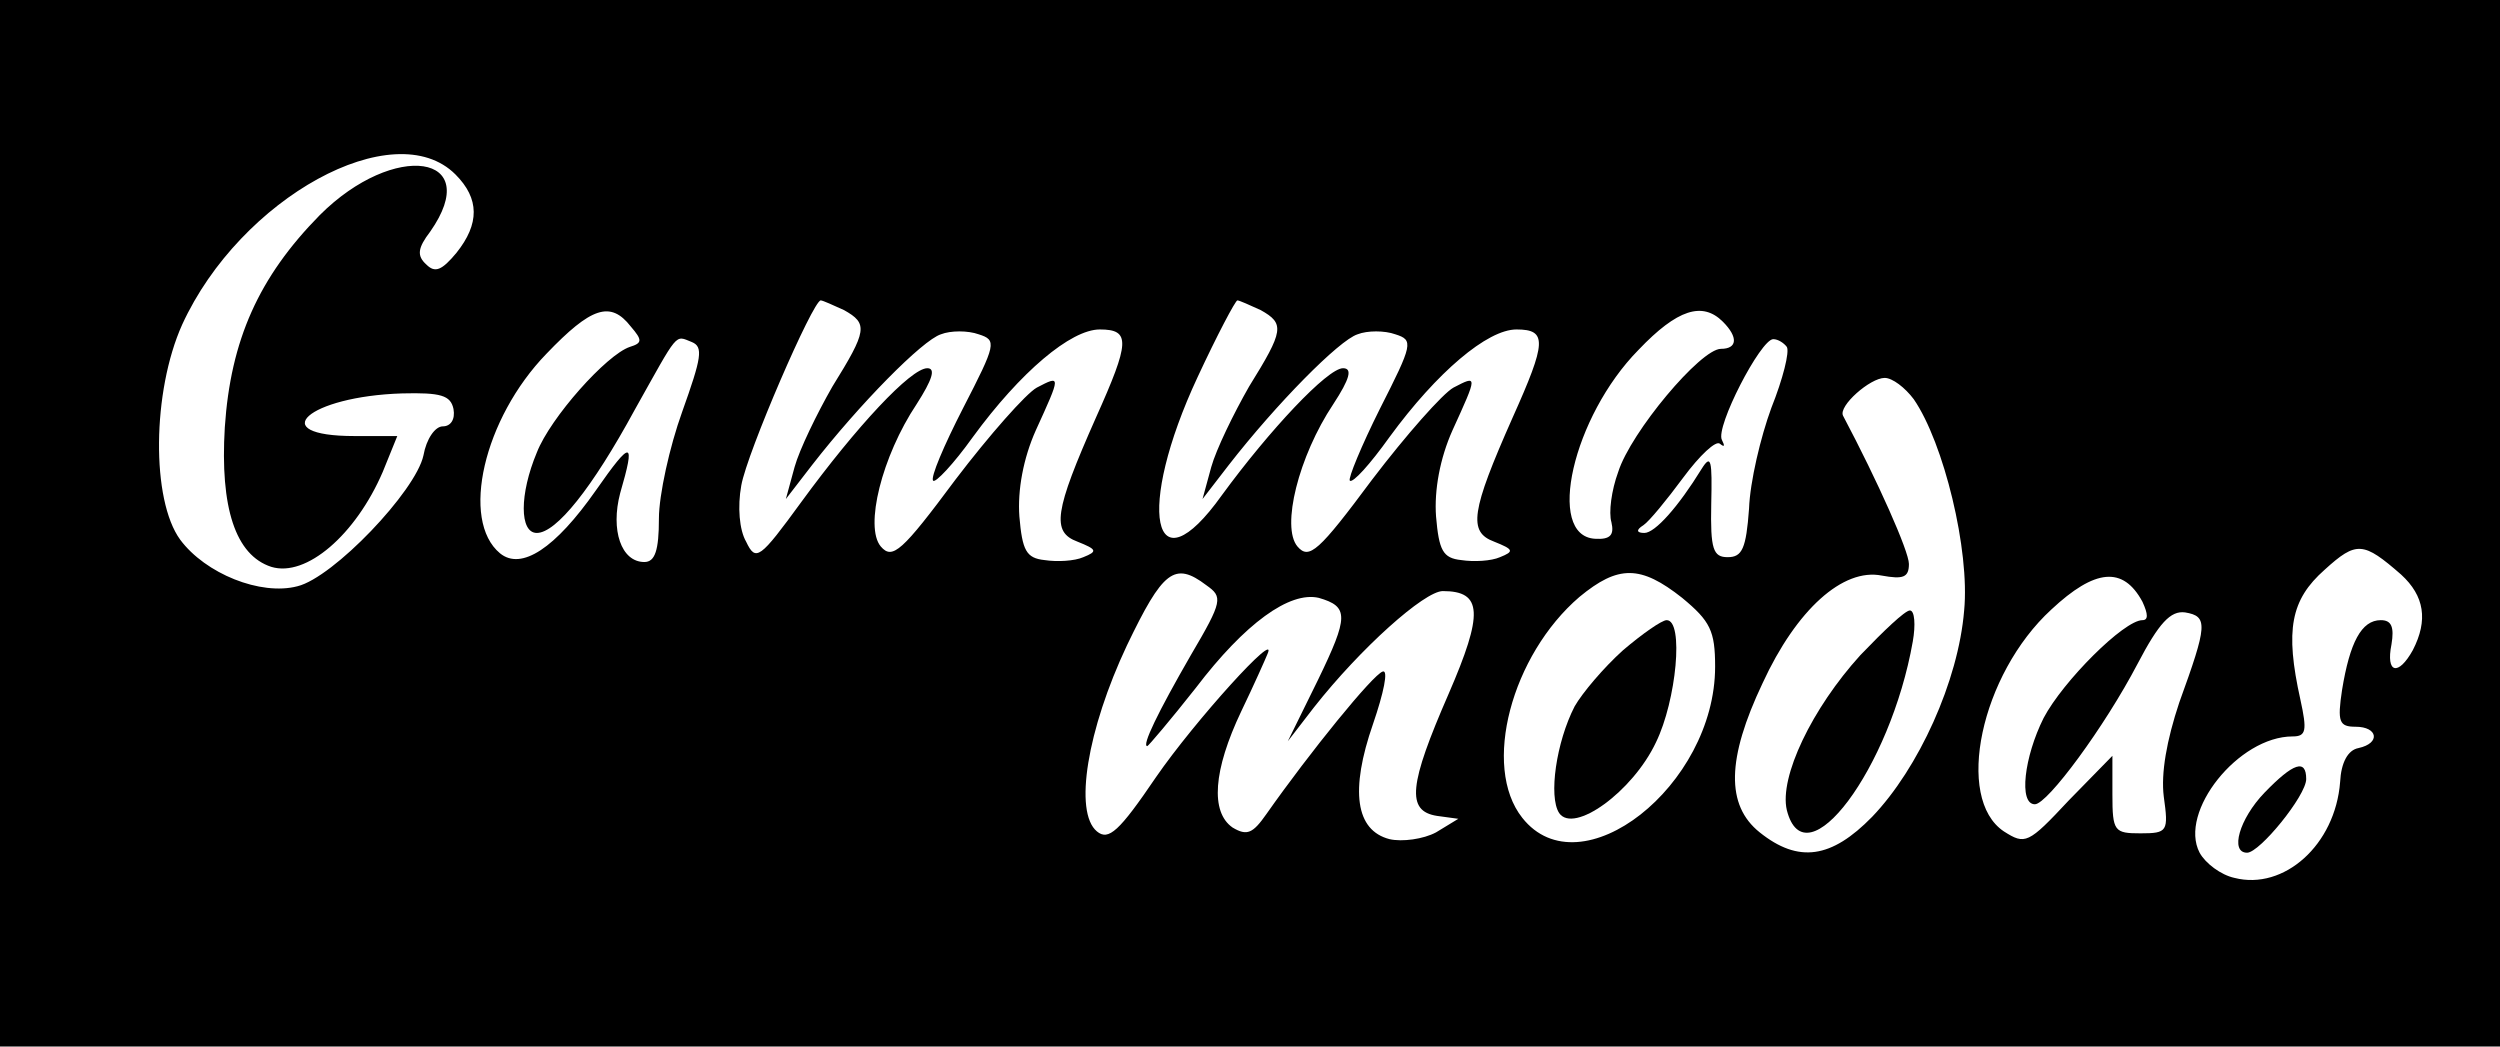 <?xml version="1.0" standalone="no"?>
<!DOCTYPE svg PUBLIC "-//W3C//DTD SVG 20010904//EN"
 "http://www.w3.org/TR/2001/REC-SVG-20010904/DTD/svg10.dtd">
<svg version="1.0" xmlns="http://www.w3.org/2000/svg"
 width="258pt" height="108pt" viewBox="0 0 258 108"
 preserveAspectRatio="xMidYMid meet">

<g transform="translate(0,108) scale(0.1,-0.1)"
fill="#000000" stroke="none">
<path d="M0 540 l0 -540 1290 0 1290 0 0 540 0 540 -1290 0 -1290 0 0 -540z
m470 360 c25 -25 25 -51 1 -81 -15 -18 -22 -21 -31 -12 -10 9 -9 17 4 34 56
80 -37 94 -114 17 -63 -64 -92 -129 -98 -219 -5 -83 11 -132 48 -144 36 -11
87 33 115 98 l15 37 -44 0 c-94 0 -48 41 49 44 40 1 50 -2 53 -16 2 -11 -3
-18 -11 -18 -8 0 -17 -13 -20 -30 -8 -37 -93 -126 -130 -135 -38 -10 -95 13
-121 48 -30 41 -29 153 2 222 60 131 219 218 282 155z m401 -140 c25 -14 24
-21 -12 -79 -16 -28 -34 -65 -39 -83 l-9 -33 27 35 c49 63 114 129 133 135 10
4 28 4 39 0 19 -6 18 -10 -16 -76 -20 -39 -34 -72 -31 -75 2 -3 21 17 41 45
49 67 101 111 131 111 32 0 31 -13 -4 -91 -43 -97 -46 -118 -19 -128 20 -8 21
-10 6 -16 -9 -4 -27 -5 -40 -3 -19 2 -23 10 -26 45 -2 27 4 60 17 89 26 57 26
57 1 44 -11 -6 -49 -49 -84 -95 -55 -74 -65 -83 -77 -69 -17 20 1 93 37 147
16 25 20 37 11 37 -17 0 -73 -60 -130 -138 -43 -59 -47 -62 -57 -41 -7 12 -9
36 -5 58 6 34 74 191 82 191 2 0 13 -5 24 -10z m430 0 c25 -14 24 -21 -12 -79
-16 -28 -34 -65 -39 -83 l-9 -33 27 35 c49 63 114 129 133 135 10 4 28 4 39 0
19 -6 18 -10 -16 -77 -19 -38 -33 -72 -31 -74 3 -3 21 17 41 45 49 67 101 111
131 111 32 0 31 -13 -4 -91 -43 -97 -46 -118 -19 -128 20 -8 21 -10 6 -16 -9
-4 -27 -5 -40 -3 -19 2 -23 10 -26 45 -2 27 4 60 17 89 26 57 26 57 1 44 -11
-6 -49 -49 -84 -95 -55 -74 -65 -83 -77 -69 -17 20 1 93 37 147 17 26 20 37
10 37 -16 0 -76 -64 -125 -131 -72 -101 -89 -15 -25 122 20 43 39 79 41 79 2
0 13 -5 24 -10z m-650 -17 c12 -14 12 -17 -1 -21 -24 -8 -82 -73 -96 -109 -18
-43 -18 -83 0 -83 20 0 57 46 101 127 46 82 41 77 59 70 12 -5 10 -16 -10 -72
-13 -36 -24 -86 -24 -110 0 -33 -4 -45 -15 -45 -24 0 -35 33 -25 71 16 55 12
56 -25 3 -42 -60 -77 -83 -99 -65 -41 34 -17 139 48 206 46 48 66 55 87 28z
m1127 5 c16 -16 15 -28 -2 -28 -21 0 -93 -86 -106 -127 -7 -19 -10 -42 -7 -52
3 -13 -1 -18 -17 -17 -51 3 -23 126 45 195 40 42 66 50 87 29z m66 -26 c3 -5
-4 -33 -16 -63 -11 -30 -22 -76 -23 -104 -3 -41 -7 -50 -22 -50 -15 0 -18 8
-17 55 1 45 0 52 -10 36 -24 -39 -48 -66 -59 -66 -8 0 -9 3 -1 8 6 4 24 26 41
49 17 23 34 39 38 35 5 -4 5 -2 2 4 -7 13 40 104 53 104 5 0 11 -4 14 -8z
m131 -54 c31 -45 58 -156 52 -218 -6 -73 -47 -163 -95 -213 -42 -43 -76 -48
-116 -16 -35 28 -34 76 3 154 35 76 83 119 123 111 22 -4 28 -2 28 12 0 13
-32 85 -68 153 -5 10 28 39 43 39 8 0 21 -10 30 -22z m503 -181 c24 -22 28
-47 12 -78 -15 -27 -28 -24 -22 6 3 18 0 25 -11 25 -20 0 -32 -23 -40 -72 -5
-33 -3 -38 14 -38 23 0 26 -17 3 -22 -11 -2 -18 -15 -19 -35 -5 -65 -58 -112
-109 -99 -14 3 -30 15 -36 26 -22 42 40 120 96 120 14 0 15 6 8 38 -16 72 -10
103 25 134 33 30 40 29 79 -5z m-1233 -11 c17 -12 17 -16 -16 -72 -34 -59 -51
-94 -45 -94 1 0 24 27 50 60 51 67 97 100 127 93 31 -9 31 -19 -1 -85 l-31
-63 27 35 c48 61 114 120 133 120 41 0 42 -23 6 -106 -41 -94 -44 -121 -12
-126 l22 -3 -23 -14 c-13 -7 -35 -10 -48 -7 -35 9 -41 50 -17 119 11 32 16 56
10 54 -10 -3 -75 -83 -120 -147 -14 -20 -20 -23 -35 -14 -23 16 -20 59 9 120
13 27 25 54 27 59 12 27 -75 -69 -115 -127 -38 -56 -49 -66 -61 -56 -24 20
-10 105 31 192 37 77 49 87 82 62z m491 -13 c29 -24 34 -34 34 -71 0 -123
-139 -232 -199 -156 -42 53 -11 168 59 228 40 33 63 33 106 -1z m475 -4 c6
-13 6 -19 0 -19 -19 0 -82 -63 -102 -101 -20 -40 -26 -89 -9 -89 13 0 72 80
106 145 22 42 34 55 49 53 24 -4 23 -13 -6 -93 -13 -39 -19 -73 -16 -97 5 -36
4 -38 -24 -38 -27 0 -29 2 -29 40 l0 40 -45 -46 c-42 -45 -45 -46 -67 -32 -51
34 -24 162 49 229 45 42 74 45 94 8z"/>
<path d="M1920 404 c-50 -55 -84 -126 -76 -160 19 -75 107 43 130 174 3 17 2
32 -3 32 -5 0 -27 -21 -51 -46z"/>
<path d="M2337 262 c-26 -27 -36 -62 -18 -62 13 0 61 59 61 76 0 21 -13 17
-43 -14z"/>
<path d="M1675 409 c-20 -18 -42 -44 -50 -58 -19 -37 -27 -93 -16 -110 15 -22
76 22 100 73 21 43 29 126 11 126 -5 0 -25 -14 -45 -31z"/>
</g>
</svg>
